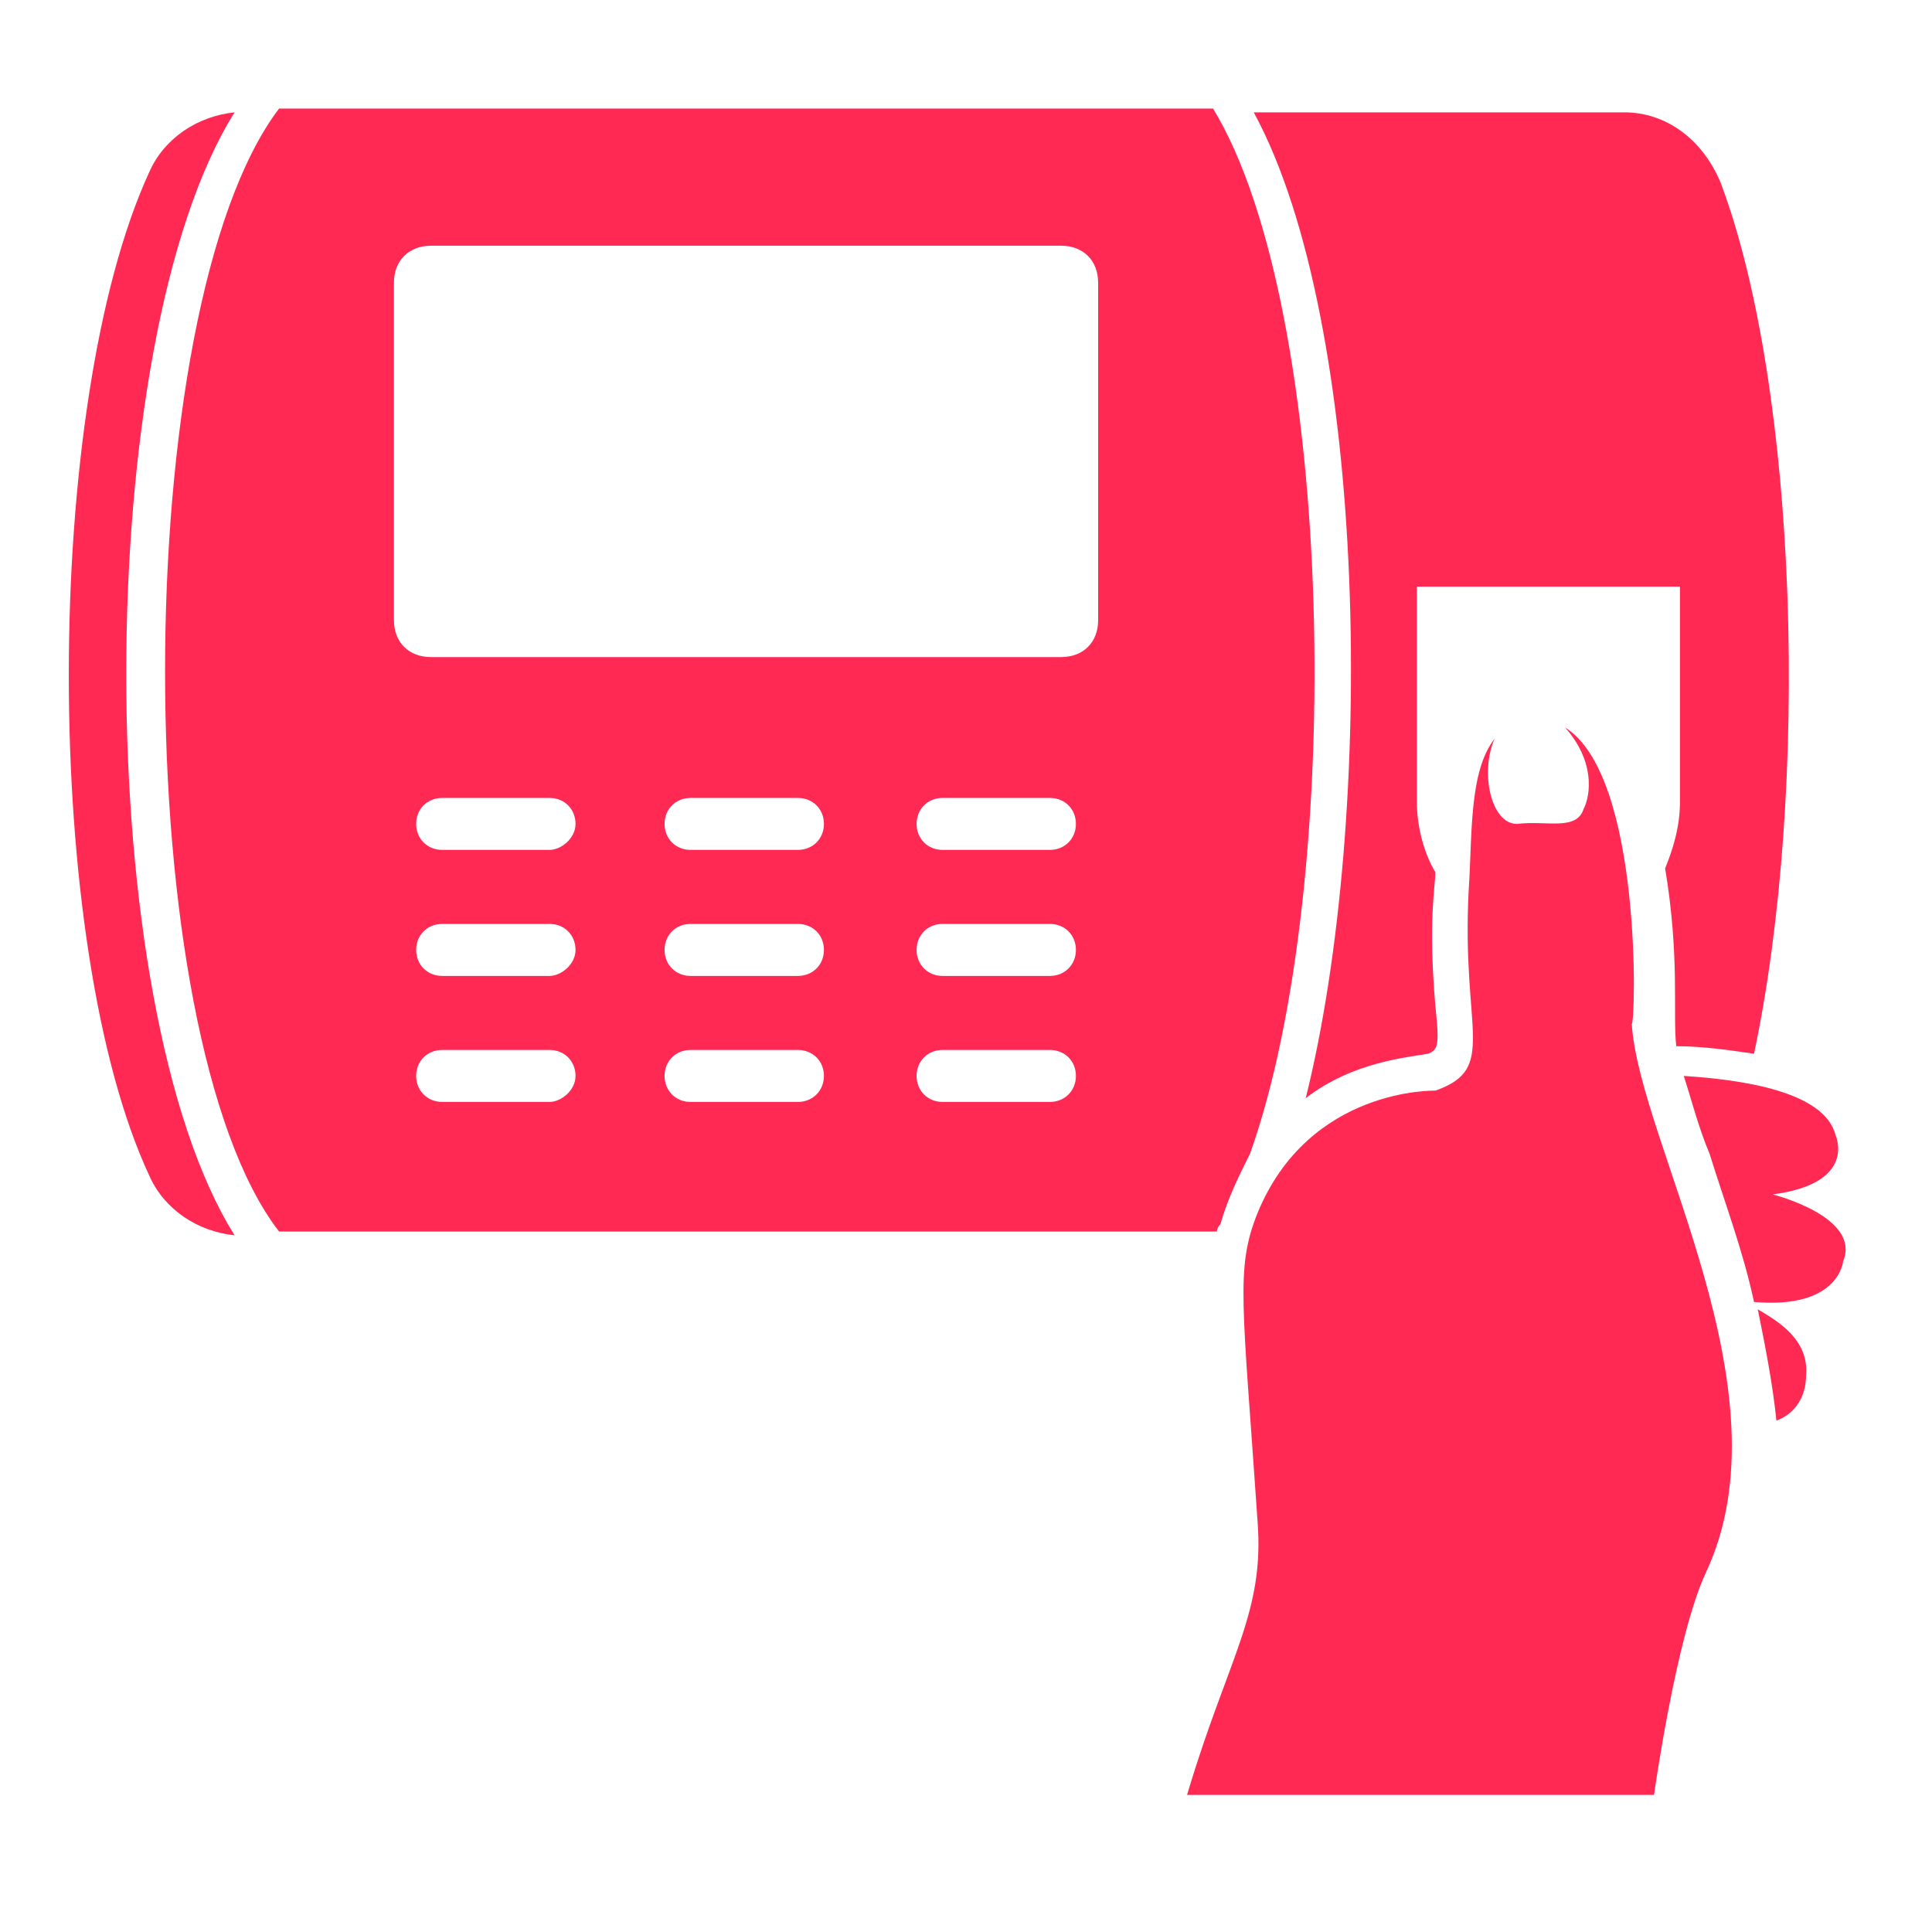 <svg xmlns="http://www.w3.org/2000/svg" xmlns:xlink="http://www.w3.org/1999/xlink" width="67" zoomAndPan="magnify" viewBox="0 0 50.25 50.25" height="67" preserveAspectRatio="xMidYMid meet" version="1.0"><defs><clipPath id="441d014a8f"><path d="M 1.09 2.539 L 7 2.539 L 7 33 L 1.09 33 Z M 1.09 2.539 " clip-rule="nonzero"/></clipPath><clipPath id="fc73b4222d"><path d="M 32 2.539 L 47 2.539 L 47 29 L 32 29 Z M 32 2.539 " clip-rule="nonzero"/></clipPath><clipPath id="5483411d0b"><path d="M 4 2.539 L 35 2.539 L 35 33 L 4 33 Z M 4 2.539 " clip-rule="nonzero"/></clipPath><clipPath id="396ce6bc36"><path d="M 43 27 L 48.383 27 L 48.383 34 L 43 34 Z M 43 27 " clip-rule="nonzero"/></clipPath><clipPath id="316d48f6fd"><path d="M 30 18 L 46 18 L 46 46.879 L 30 46.879 Z M 30 18 " clip-rule="nonzero"/></clipPath></defs><g clip-path="url(#441d014a8f)"><path fill="#ff2953" d="M 6.102 2.922 C 5.137 3.02 4.27 3.598 3.887 4.465 C 1.09 10.535 1.09 24.609 3.887 30.586 C 4.27 31.453 5.137 32.031 6.102 32.129 C 2.344 26.152 2.344 8.898 6.102 2.922 Z M 6.102 2.922 " fill-opacity="1" fill-rule="nonzero"/></g><g clip-path="url(#fc73b4222d)"><path fill="#ff2953" d="M 33.961 28.562 C 35.211 27.598 36.66 27.5 37.141 27.406 C 37.43 27.309 37.43 27.117 37.332 26.152 C 37.141 23.934 37.332 23.066 37.332 22.684 C 37.043 22.199 36.852 21.523 36.852 20.852 L 36.852 15.258 L 43.695 15.258 L 43.695 20.852 C 43.695 21.523 43.504 22.105 43.309 22.586 C 43.695 24.898 43.504 26.344 43.598 27.211 C 44.273 27.211 44.949 27.309 45.621 27.406 C 47.07 20.562 46.781 10.152 44.754 4.754 C 44.273 3.598 43.309 2.922 42.25 2.922 L 32.609 2.922 C 35.598 8.414 35.789 21.234 33.961 28.562 Z M 33.961 28.562 " fill-opacity="1" fill-rule="nonzero"/></g><g clip-path="url(#5483411d0b)"><path fill="#ff2953" d="M 31.645 32.129 C 31.645 32.031 31.645 31.938 31.742 31.84 C 31.934 31.164 32.223 30.586 32.512 30.008 C 35.02 22.973 34.73 8.031 31.551 2.824 L 7.258 2.824 C 3.305 8.031 3.305 26.922 7.258 32.031 L 31.645 32.031 Z M 14.297 28.66 L 11.5 28.66 C 11.113 28.66 10.824 28.367 10.824 27.984 C 10.824 27.598 11.113 27.309 11.5 27.309 L 14.297 27.309 C 14.68 27.309 14.969 27.598 14.969 27.984 C 14.969 28.367 14.586 28.66 14.297 28.66 Z M 14.297 25.383 L 11.5 25.383 C 11.113 25.383 10.824 25.09 10.824 24.707 C 10.824 24.32 11.113 24.031 11.5 24.031 L 14.297 24.031 C 14.68 24.031 14.969 24.32 14.969 24.707 C 14.969 25.09 14.586 25.383 14.297 25.383 Z M 14.297 22.105 L 11.5 22.105 C 11.113 22.105 10.824 21.812 10.824 21.43 C 10.824 21.043 11.113 20.754 11.5 20.754 L 14.297 20.754 C 14.68 20.754 14.969 21.043 14.969 21.43 C 14.969 21.812 14.586 22.105 14.297 22.105 Z M 20.754 28.66 L 17.957 28.66 C 17.574 28.66 17.285 28.367 17.285 27.984 C 17.285 27.598 17.574 27.309 17.957 27.309 L 20.754 27.309 C 21.141 27.309 21.43 27.598 21.43 27.984 C 21.43 28.367 21.141 28.66 20.754 28.66 Z M 20.754 25.383 L 17.957 25.383 C 17.574 25.383 17.285 25.09 17.285 24.707 C 17.285 24.32 17.574 24.031 17.957 24.031 L 20.754 24.031 C 21.141 24.031 21.43 24.32 21.43 24.707 C 21.43 25.09 21.141 25.383 20.754 25.383 Z M 20.754 22.105 L 17.957 22.105 C 17.574 22.105 17.285 21.812 17.285 21.43 C 17.285 21.043 17.574 20.754 17.957 20.754 L 20.754 20.754 C 21.141 20.754 21.43 21.043 21.43 21.43 C 21.43 21.812 21.141 22.105 20.754 22.105 Z M 27.309 28.66 L 24.512 28.66 C 24.129 28.66 23.84 28.367 23.84 27.984 C 23.84 27.598 24.129 27.309 24.512 27.309 L 27.309 27.309 C 27.695 27.309 27.984 27.598 27.984 27.984 C 27.984 28.367 27.695 28.66 27.309 28.66 Z M 27.309 25.383 L 24.512 25.383 C 24.129 25.383 23.84 25.09 23.84 24.707 C 23.84 24.32 24.129 24.031 24.512 24.031 L 27.309 24.031 C 27.695 24.031 27.984 24.32 27.984 24.707 C 27.984 25.09 27.695 25.383 27.309 25.383 Z M 27.309 22.105 L 24.512 22.105 C 24.129 22.105 23.84 21.812 23.84 21.43 C 23.84 21.043 24.129 20.754 24.512 20.754 L 27.309 20.754 C 27.695 20.754 27.984 21.043 27.984 21.43 C 27.984 21.812 27.695 22.105 27.309 22.105 Z M 28.562 16.129 C 28.562 16.707 28.176 17.09 27.598 17.09 L 11.211 17.09 C 10.633 17.09 10.246 16.707 10.246 16.129 L 10.246 7.355 C 10.246 6.777 10.633 6.391 11.211 6.391 L 27.598 6.391 C 28.176 6.391 28.562 6.777 28.562 7.355 Z M 28.562 16.129 " fill-opacity="1" fill-rule="nonzero"/></g><path fill="#ff2953" d="M 45.719 34.055 C 45.914 35.02 46.105 35.984 46.203 36.949 C 46.973 36.66 46.973 35.887 46.973 35.793 C 47.07 34.828 46.203 34.344 45.719 34.055 Z M 45.719 34.055 " fill-opacity="1" fill-rule="nonzero"/><g clip-path="url(#396ce6bc36)"><path fill="#ff2953" d="M 46.105 31.066 C 48.32 30.777 47.742 29.527 47.742 29.527 C 47.453 28.367 45.238 28.078 43.793 27.984 C 43.984 28.562 44.176 29.332 44.465 30.008 C 44.852 31.262 45.332 32.516 45.621 33.863 C 47.84 34.055 47.938 32.805 47.938 32.805 C 48.418 31.645 46.105 31.066 46.105 31.066 Z M 46.105 31.066 " fill-opacity="1" fill-rule="nonzero"/></g><g clip-path="url(#316d48f6fd)"><path fill="#ff2953" d="M 40.707 18.922 C 41.477 19.789 41.383 20.656 41.188 21.043 C 40.996 21.621 40.227 21.332 39.453 21.43 C 38.777 21.43 38.488 20.078 38.875 19.211 C 38.199 20.078 38.297 21.719 38.199 23.164 C 38.008 26.828 38.973 27.789 37.332 28.367 C 37.332 28.367 34.055 28.273 32.707 31.551 C 32.129 32.996 32.32 33.863 32.707 39.551 C 32.898 41.961 31.934 43.117 30.875 46.684 L 43.02 46.684 C 43.02 46.684 43.598 42.539 44.371 40.898 C 46.586 36.176 42.637 29.719 42.441 26.633 C 42.539 26.633 42.73 20.176 40.707 18.922 Z M 40.707 18.922 " fill-opacity="1" fill-rule="nonzero"/></g></svg>